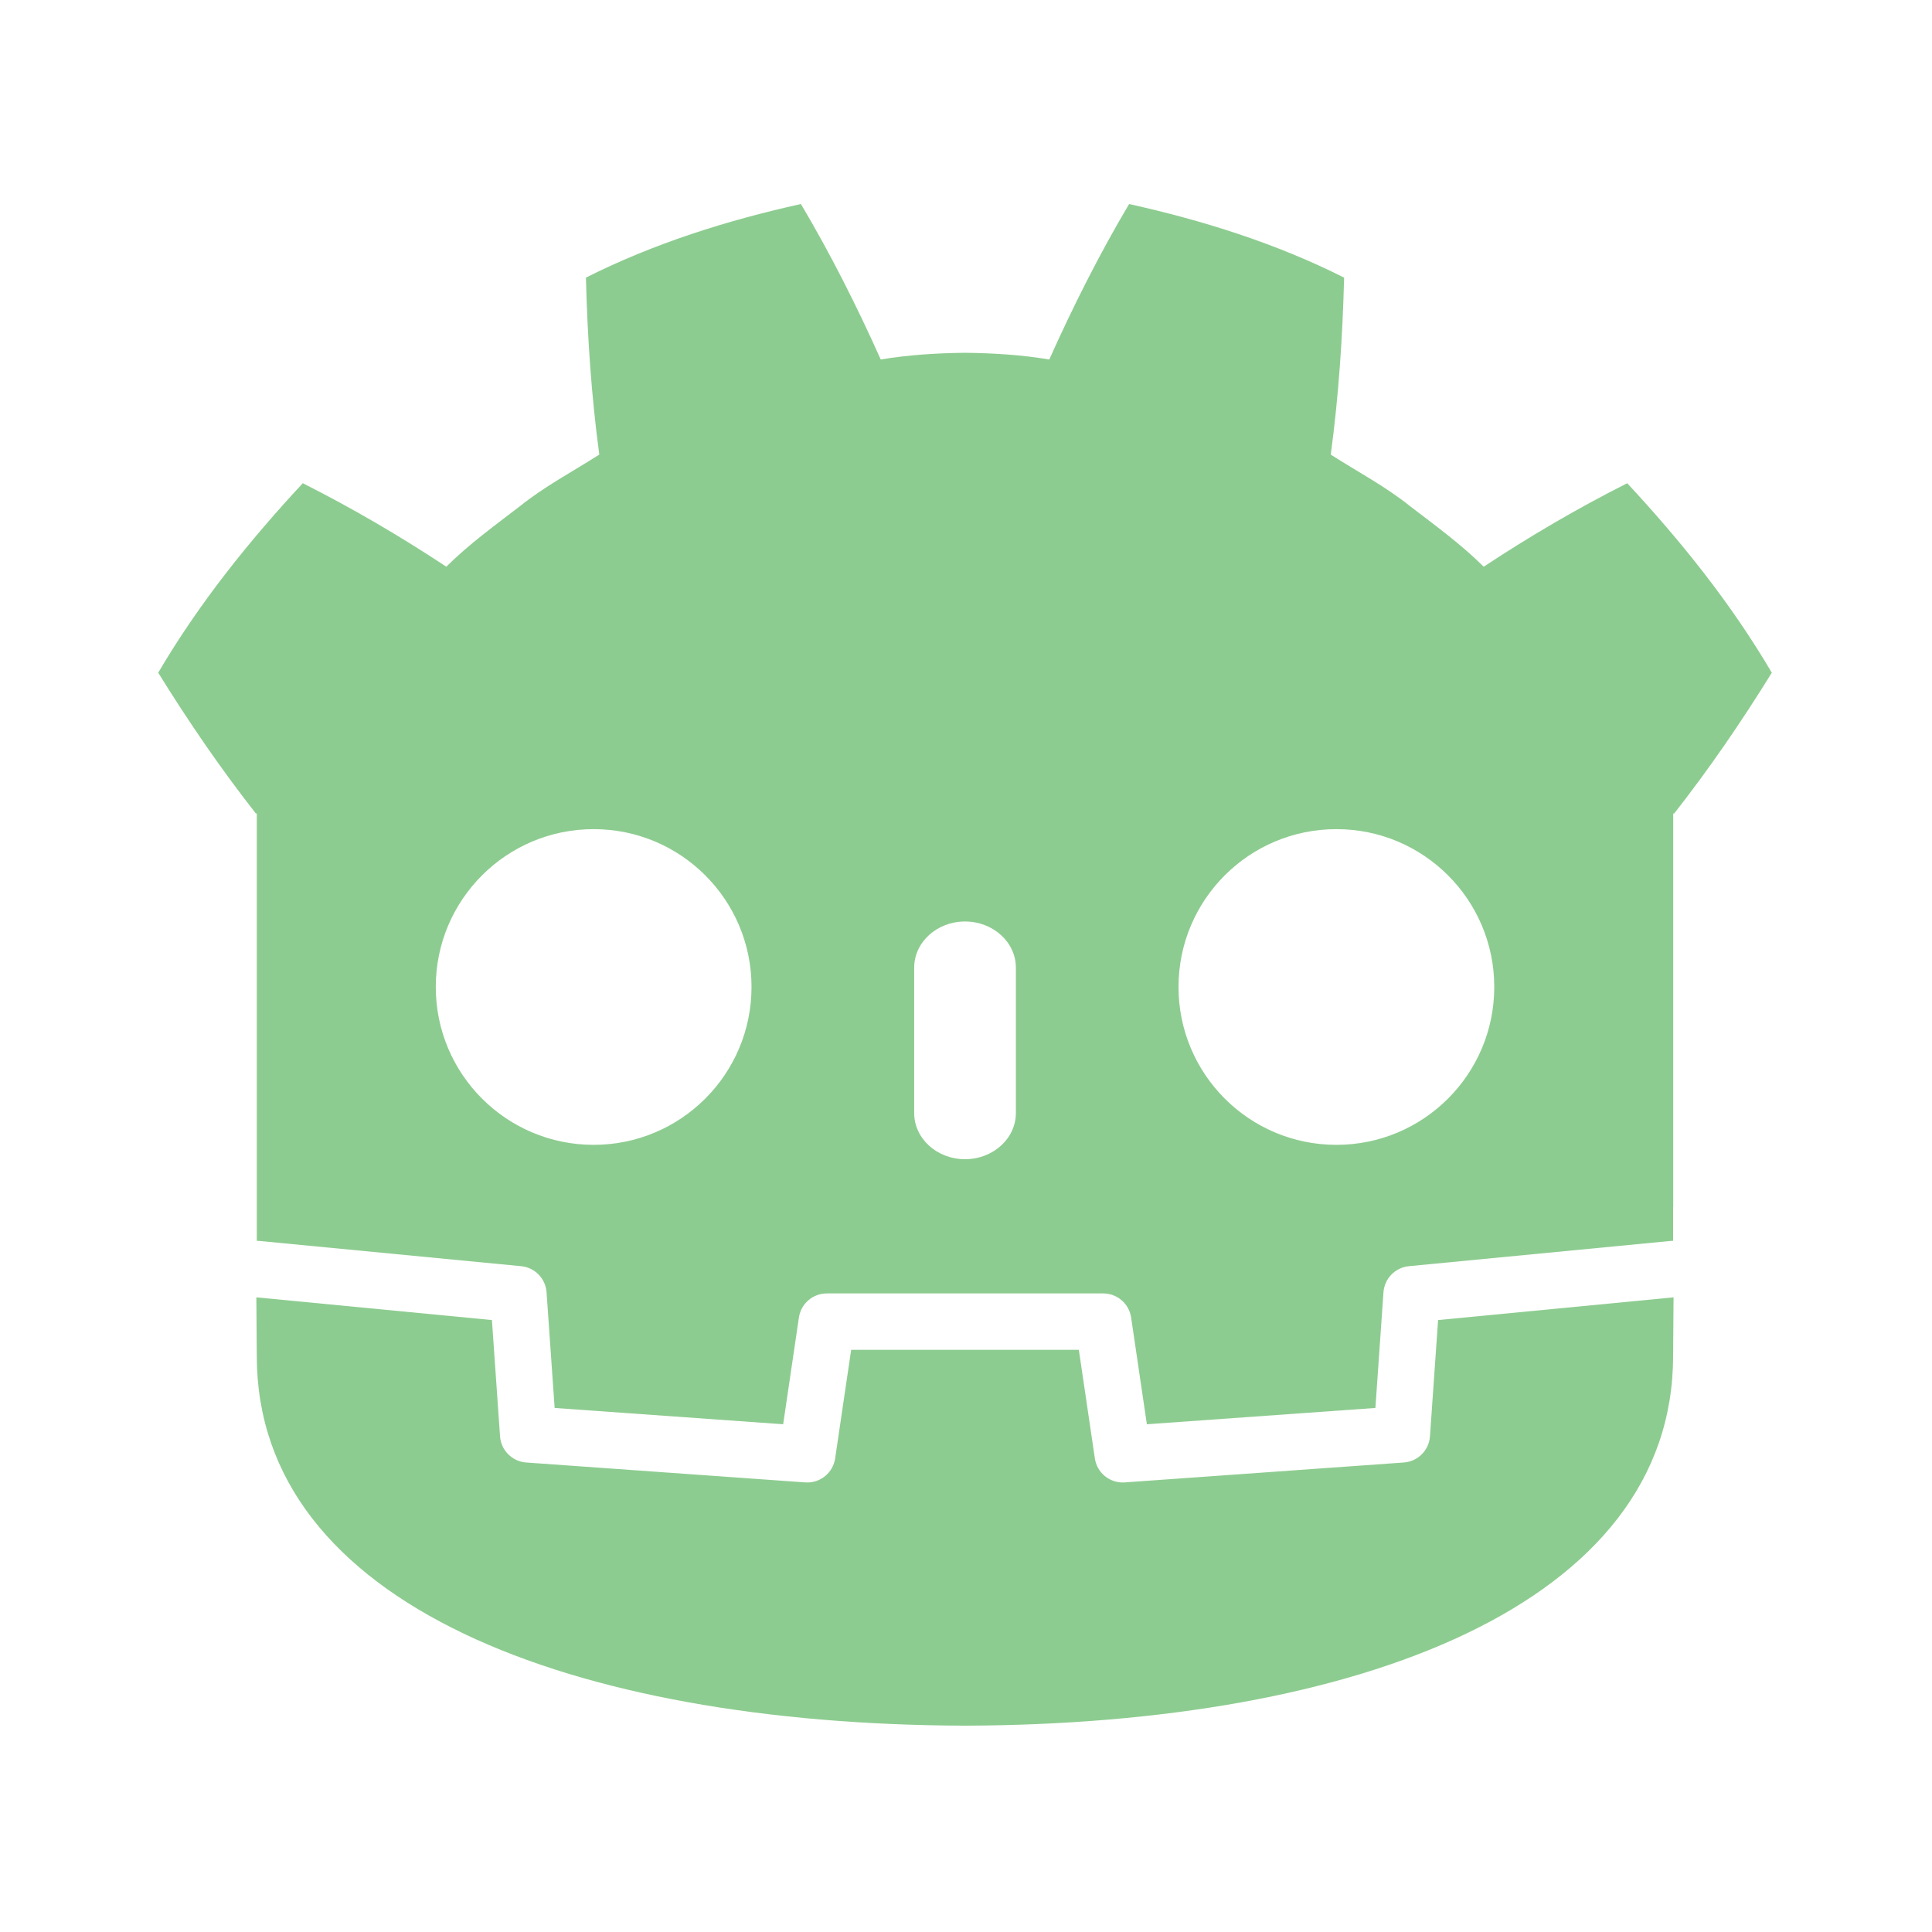 <svg opacity="0.9" filter="url(#saturation)" version="1.1" viewBox="0 0 300 300" xmlns="http://www.w3.org/2000/svg"><g transform="matrix(.27 0 0 .27 12.151 -11.859)" style="fill:#81c784"><g transform="translate(-2.02,-14.142)" style="fill:#81c784"><path d="m417.62 175.39c-42.392 9.424-84.327 22.545-123.64 42.334.899 34.716 3.144 67.98 7.693 101.77-15.268 9.782-31.315 18.178-45.576 29.629-14.49 11.147-29.29 21.812-42.41 34.85-26.212-17.337-53.955-33.63-82.535-48.012-30.807 33.155-59.613 68.94-83.145 108.98 17.704 28.639 36.185 55.484 56.141 80.959h.559v245.77c.45.004.898.021 1.344.062l150.67 14.527c7.892.762 14.077 7.114 14.627 15.023l4.646 66.51 131.43 9.379 9.055-61.387c1.174-7.959 8-13.857 16.051-13.857h158.96c8.046 0 14.873 5.899 16.047 13.857l9.055 61.387 131.43-9.379 4.643-66.51c.554-7.909 6.735-14.258 14.627-15.023l150.61-14.527c.445-.042.89-.058 1.34-.062v-19.611l.062-.019v-226.13h.559c19.96-25.475 38.429-52.32 56.141-80.959-23.523-40.044-52.345-75.829-83.152-108.98-28.572 14.382-56.325 30.674-82.537 48.012-13.116-13.037-27.89-23.702-42.4-34.85-14.257-11.451-30.323-19.847-45.562-29.629 4.537-33.788 6.78-67.051 7.684-101.77-39.32-19.789-81.249-32.91-123.66-42.334-16.934 28.46-32.419 59.279-45.906 89.408-15.993-2.672-32.06-3.662-48.148-3.853v-.025c-.112 0-.217.025-.312.025-.1 0-.205-.025-.305-.025v.025c-16.118.191-32.171 1.181-48.168 3.853-13.479-30.129-28.956-60.948-45.914-89.408zm-119.2 359.52c50.151 0 90.799 40.617 90.799 90.752 0 50.168-40.648 90.809-90.799 90.809-50.126 0-90.787-40.641-90.787-90.809 0-50.134 40.661-90.752 90.787-90.752zm427.18 0c50.122 0 90.779 40.617 90.779 90.752 0 50.168-40.657 90.809-90.779 90.809-50.159 0-90.807-40.641-90.807-90.809 0-50.134 40.647-90.752 90.807-90.752zm-213.6 53.109c16.143 0 29.254 11.908 29.254 26.561v83.59c0 14.665-13.111 26.562-29.254 26.562s-29.227-11.898-29.227-26.562v-83.59c0-14.652 13.084-26.561 29.227-26.561z" style="fill:#81c784"/><path d="m784.07 817.24-4.666 66.864c-.562 8.059-6.972 14.473-15.031 15.052l-160.49 11.451c-.391.029-.783.042-1.17.042-7.976 0-14.856-5.853-16.034-13.861l-9.204-62.414h-130.95l-9.204 62.414c-1.236 8.4-8.746 14.44-17.204 13.82l-160.49-11.451c-8.059-.579-14.469-6.993-15.031-15.052l-4.666-66.864-135.48-13.062c.062 14.561.25 30.512.25 33.688 0 143.09 181.51 211.86 407.02 212.65h.554c225.51-.791 406.96-69.566 406.96-212.65 0-3.234.196-19.119.262-33.688z" style="fill:#81c784"/></g></g><filter id="saturation"><feColorMatrix type="saturate" values="0"/></filter></svg>

